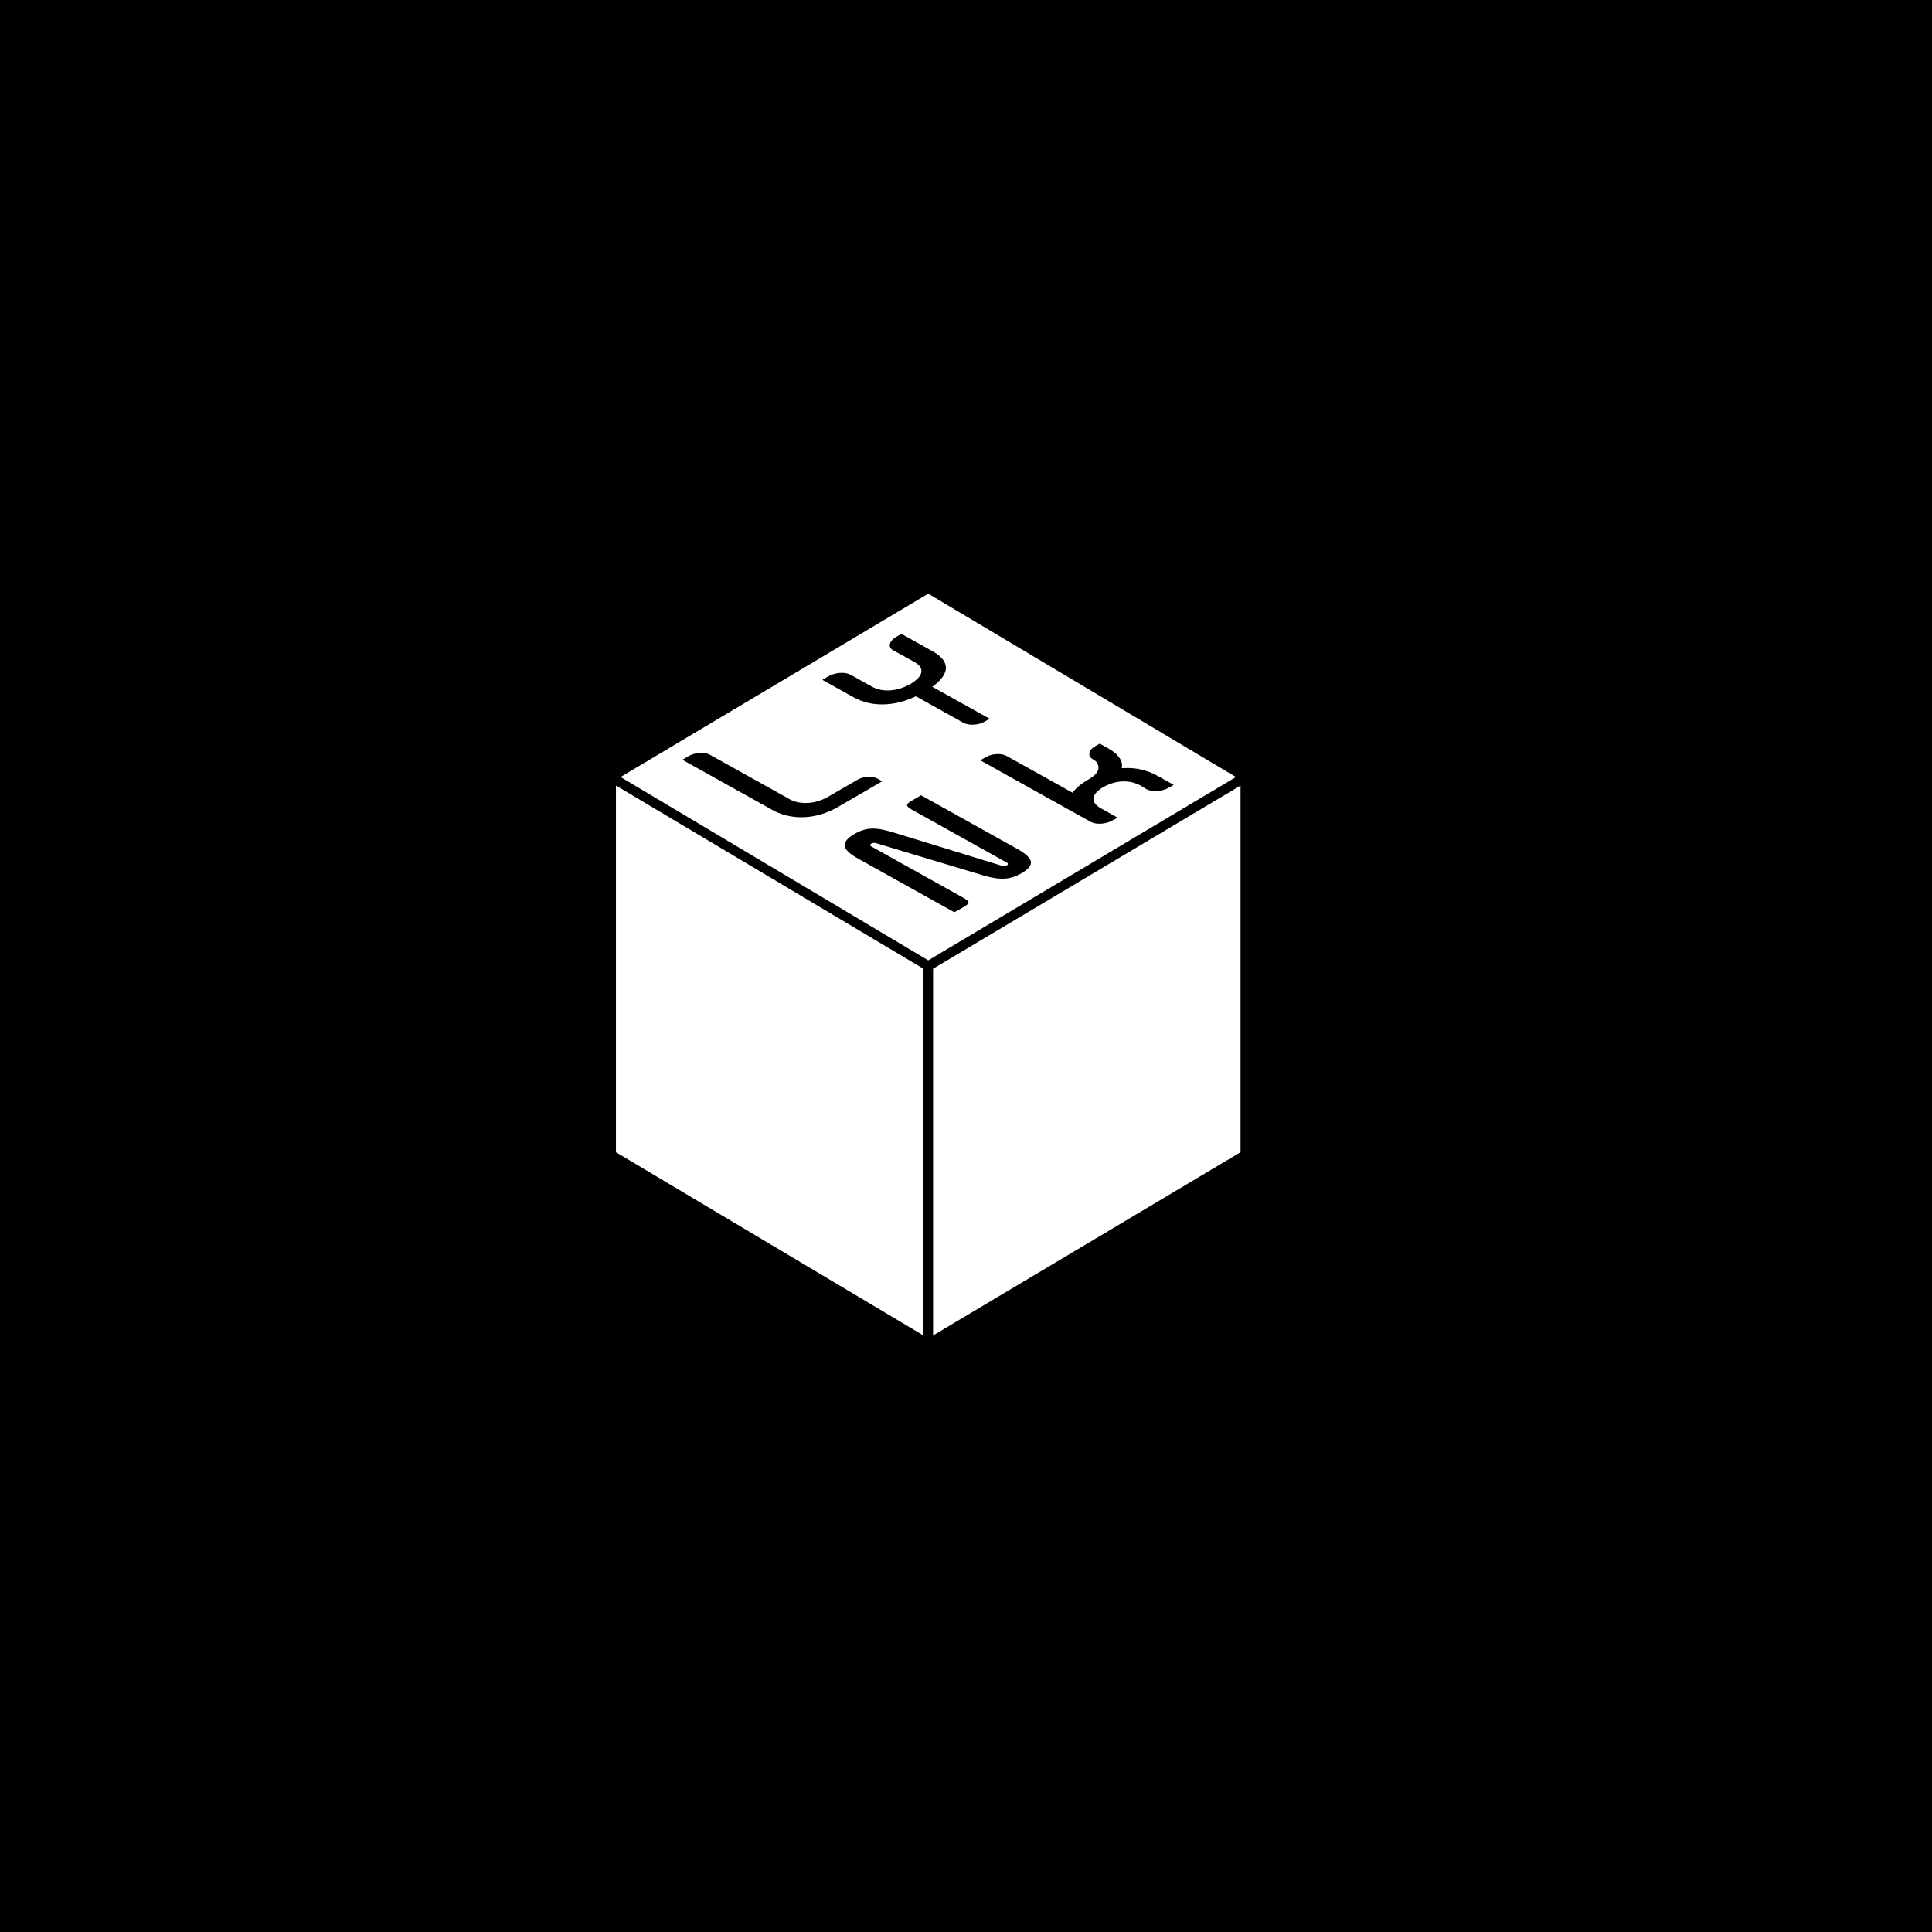 <?xml version="1.0" encoding="UTF-8"?>
<svg id="Layer_1" data-name="Layer 1" xmlns="http://www.w3.org/2000/svg" viewBox="0 0 2000 2000">
  <defs>
    <style>
      .cls-1 {
        fill: #fff;
      }
    </style>
  </defs>
  <rect x="0" y="0" width="2000" height="2000"/>
  <g>
    <g>
      <polyline class="cls-1" points="960.91 1391.26 632.63 1195.63 632.63 804.37 960.91 608.74 1289.21 804.39 1289.2 1195.63 960.91 1391.26 960.91 1000 632.63 804.37 960.91 1000 1289.21 804.39"/>
      <path d="m955.92,1400.06v-5.96l-328.28-195.63v-396.94l333.28-198.61,333.29,198.63v396.92s-338.29,201.59-338.29,201.59Zm10-397.22v379.62l318.28-189.67v-379.6s-318.28,189.65-318.28,189.65Zm-328.28,189.95l318.28,189.67v-379.62l-318.28-189.67v379.62Zm4.77-388.42l318.52,189.81,318.53-189.79-318.53-189.83-318.52,189.81Z"/>
    </g>
    <g>
      <path d="m706.35,786.5l6.23-3.62c3.4-1.98,7.27-3.12,11.6-3.44,4.33-.31,7.87.3,10.62,1.83l82.91,46.23c2.8,1.56,5.88,2.62,9.22,3.17,3.34.55,6.76.71,10.24.49,6.21-.48,12.32-2.26,18.33-5.35l32.35-18.72c3.17-1.78,6.7-2.77,10.61-2.95s7.3.49,10.15,2.02l4.66,2.6-46.37,26.97c-11.22,6.29-22.67,9.7-34.34,10.22-5.16.21-10.14-.14-14.96-1.05-6.31-1.09-12.24-3.18-17.79-6.28l-93.45-52.1Z"/>
      <path d="m924.64,673.22c-2.9-1.62-4.03-3.81-3.38-6.57.65-2.76,2.91-5.26,6.77-7.51l5.1-2.97,32.4,18.06c10.23,5.77,14.71,12.25,13.45,19.42-1.11,5.69-5.73,11.46-13.88,17.29l59.37,33.1-4.93,2.87c-3.4,1.98-7.28,3.07-11.62,3.28-4.34.21-7.99-.52-10.95-2.16l-48.83-27.22c-10.08,4.76-20.08,7.5-29.99,8.21-12.74.91-24.28-1.52-34.62-7.28l-32.25-17.98,6.14-3.57c3.69-2.08,7.69-3.28,12.02-3.6,4.33-.31,8,.31,11.02,1.86l22.01,12.27c5.66,3.15,12.08,4.47,19.26,3.94,6.97-.51,13.91-2.72,20.82-6.62,6.76-4.05,10.49-8.05,11.19-11.99.77-4.1-1.67-7.73-7.33-10.89l-21.8-11.96Z"/>
      <path d="m953.47,823.27l99.49,55.47c2.96,1.65,5.46,3.24,7.5,4.78,2.05,1.54,3.63,3.01,4.75,4.42,1.12,1.41,1.77,2.76,1.95,4.04.66,3.85-2.56,7.84-9.65,11.96-6.23,3.62-12.43,5.52-18.61,5.69-.87.04-1.77.05-2.72.01-.94-.03-1.95-.1-3.02-.2-1.07-.11-2.15-.25-3.24-.43-1.09-.18-2.23-.39-3.42-.62-1.19-.24-2.42-.51-3.68-.82-1.26-.31-2.55-.65-3.86-1.02-1.31-.37-2.67-.78-4.08-1.24l-108.54-32.63c-1.8-.35-3.33-.08-4.58.79-1.26.88-1.31,1.73-.16,2.57.05.03.1.06.15.09l95.51,53.26c3.46,1.93,5.24,3.51,5.32,4.74s-1.49,2.78-4.72,4.66l-9.93,5.6-99.49-55.47c-8.76-4.88-13.44-9.3-14.04-13.25-.54-3.98,2.82-8.08,10.09-12.31,6.17-3.59,12.18-5.46,18.04-5.61,5.8-.18,13.43,1.21,22.89,4.19l112.54,34.56c1.8.35,3.3.1,4.5-.74,1.2-.84,1.28-1.69.24-2.53-.05-.03-.1-.06-.15-.09l-98.34-54.83c-3.41-1.9-5.16-3.47-5.24-4.7-.08-1.23,1.49-2.78,4.72-4.66l9.78-5.69Z"/>
      <path d="m1146.83,774.45c10.44,5.88,15.3,12.31,14.6,19.28,0,.53-.09,1.04-.25,1.54.93-.07,1.85-.12,2.77-.13,12.16-.58,23.55,2.06,34.15,7.91l16.96,9.46-4.67,2.72c-3.58,2.08-7.7,3.28-12.38,3.59-4.68.31-8.5-.35-11.45-2l-5.78-3.52c-5.76-3.21-12.14-4.66-19.14-4.36-6.68.35-13.25,2.34-19.7,5.97-6.18,3.71-9.51,7.48-9.98,11.29-.38,3.99,2.31,7.6,8.06,10.8l16.81,9.37-2.69,1.65c-.75.44-1.55.84-2.4,1.22l-.26.15c-3.51,1.98-7.45,3.09-11.83,3.31-4.37.22-8.04-.49-10.99-2.14l-2.22-1.24-3.9-2.17-107.74-60.07,5.88-3.42c3.11-1.81,6.79-2.82,11.03-3.02s7.73.47,10.48,2l68.23,38.05c3.04-4.61,8.48-9.2,16.33-13.76.06-.03.11-.07.17-.1.12-.07.2-.12.26-.15,6.24-3.75,9.57-7.54,9.99-11.38.02-4.19-1.86-7.24-5.65-9.16-2.96-1.65-4.22-3.81-3.79-6.5.43-2.69,2.43-5.07,6-7.15l4.67-2.72,8.4,4.69Z"/>
    </g>
  </g>
</svg>
